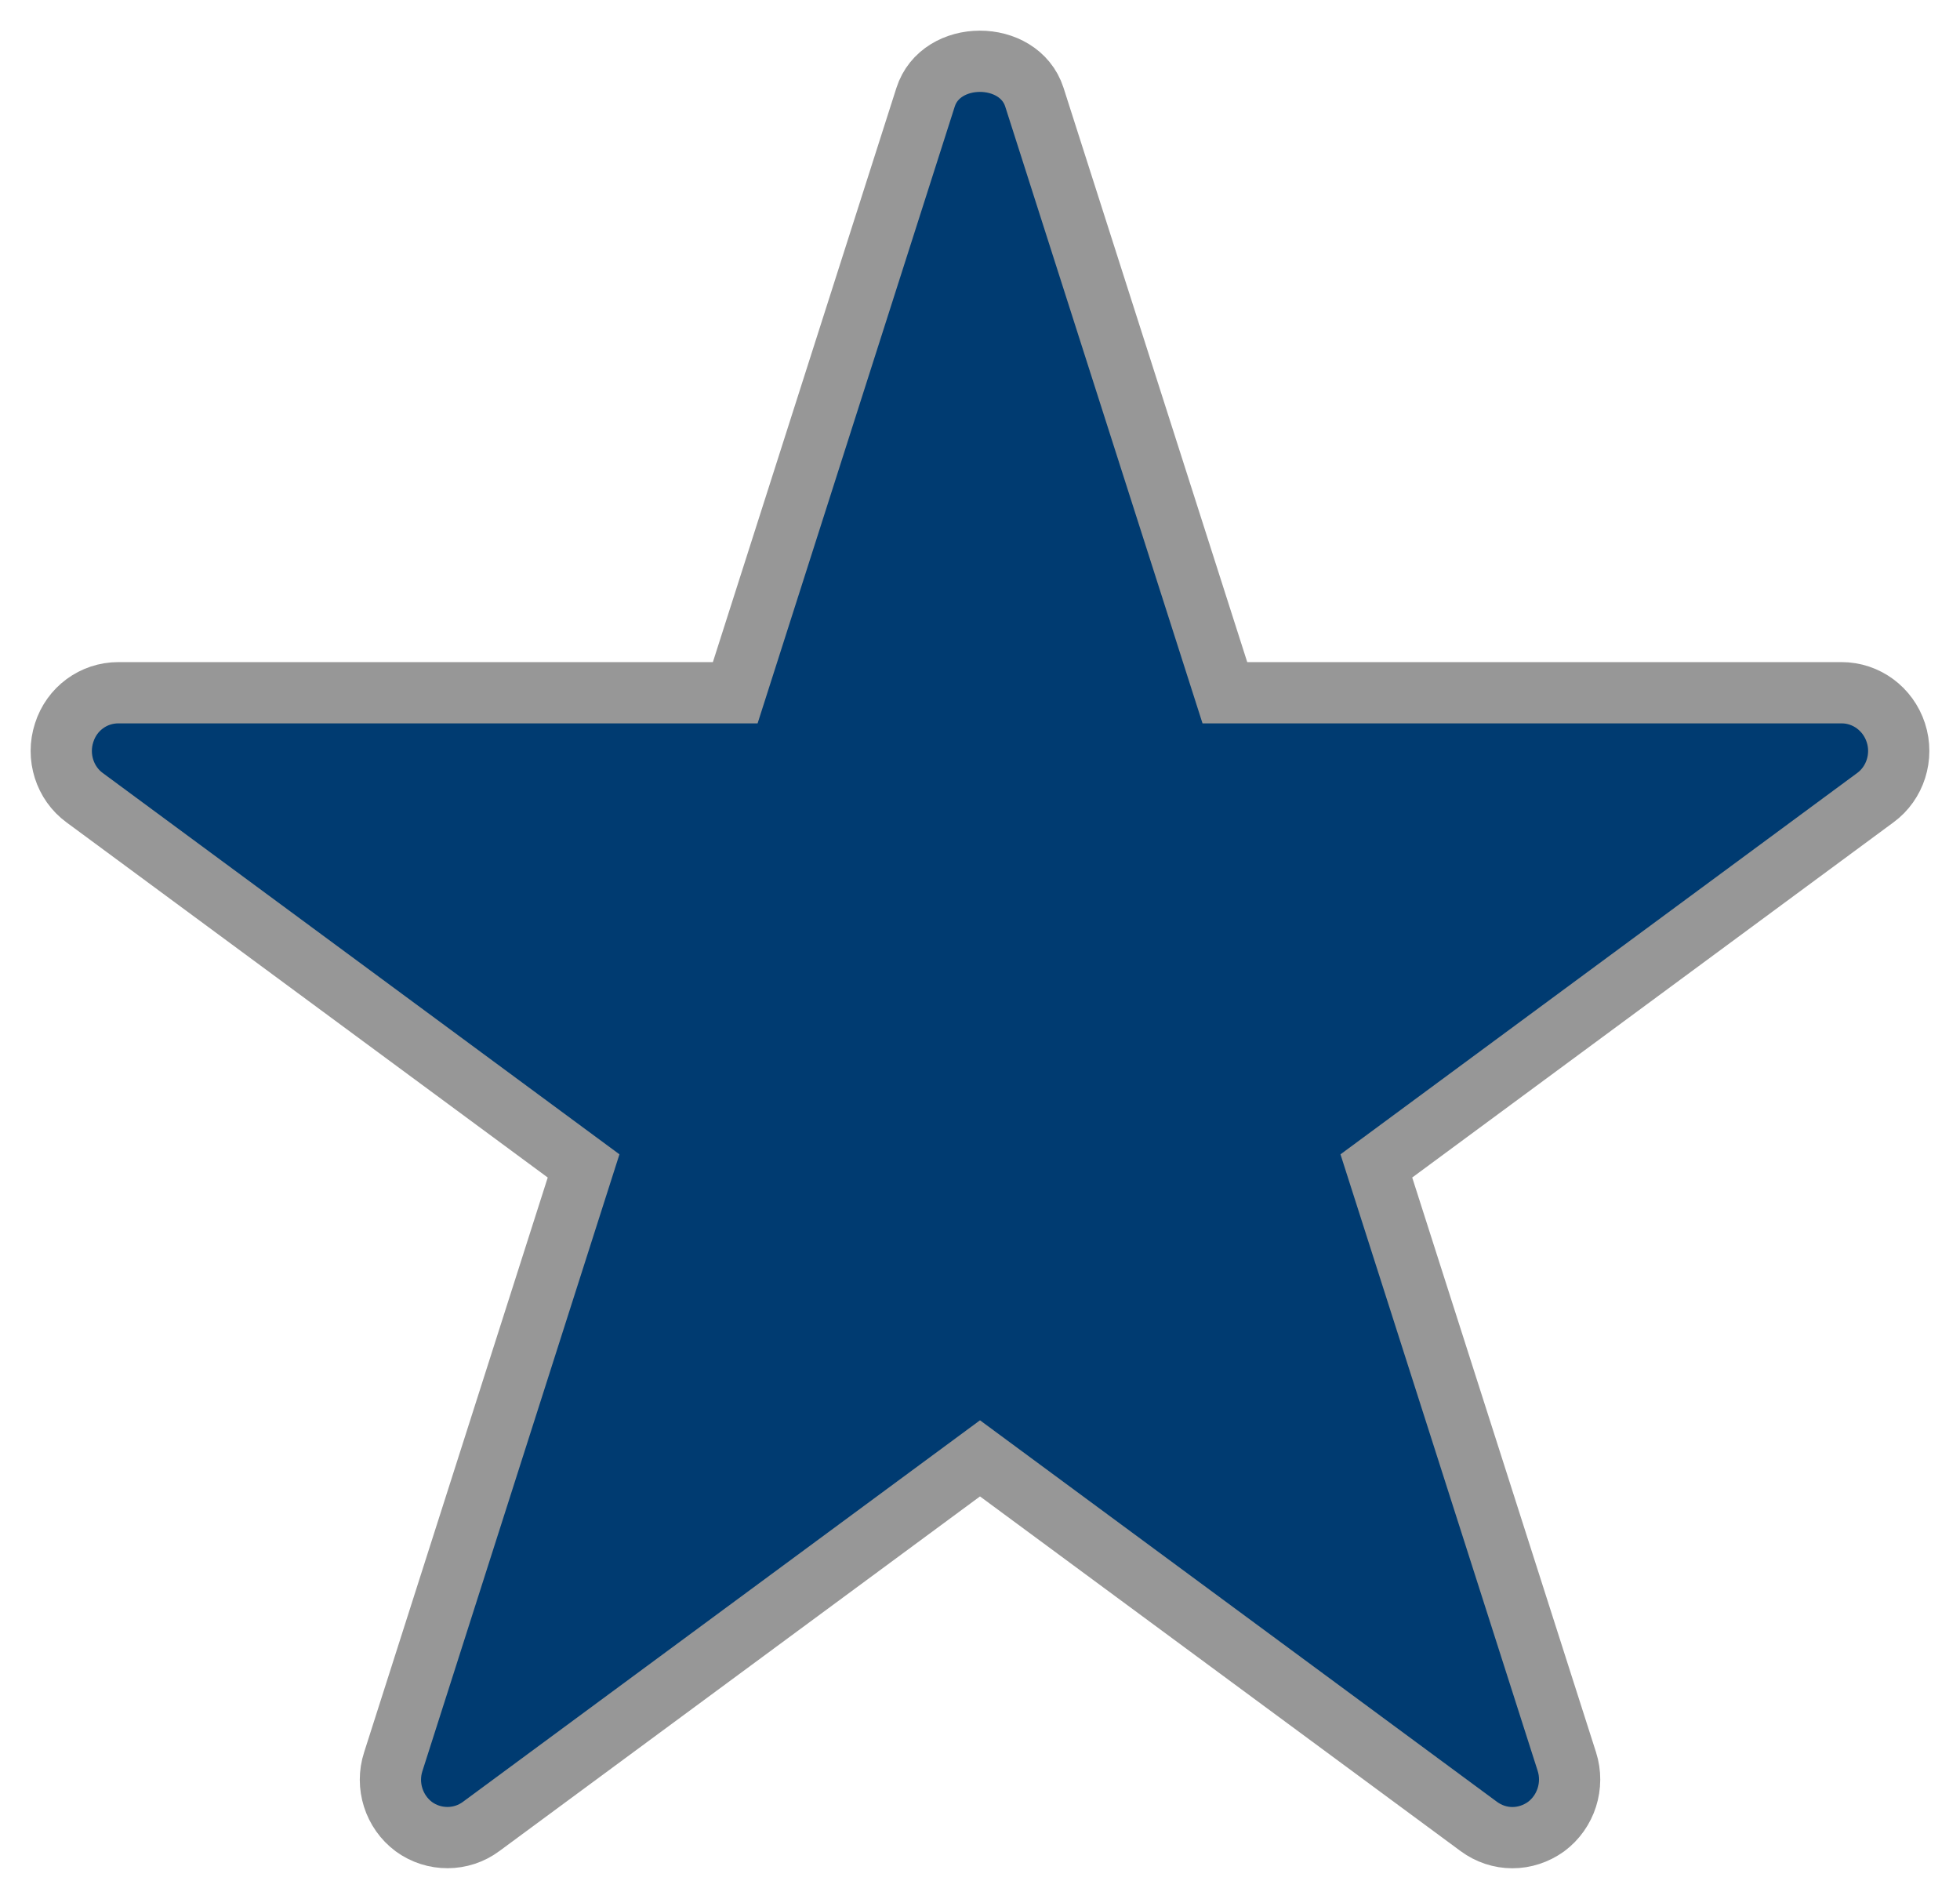 <?xml version="1.0" encoding="UTF-8"?>
<svg width="32px" height="31px" viewBox="0 0 32 31" version="1.1" xmlns="http://www.w3.org/2000/svg" xmlns:xlink="http://www.w3.org/1999/xlink">
    <title>Fill 1</title>
    <g id="Page-1" stroke="none" fill="#003B71" fill-rule="evenodd">
        <g id="VV" transform="translate(-826, -467)" stroke="#979797">
            <g id="Group-11" transform="translate(439, 333)">
                <g id="Group-7" transform="translate(62, 135)">
                    <g id="stars" transform="translate(86, 0)">
                        <path d="M269.953,10.963 C269.826,10.572 269.469,10.309 269.066,10.309 L258.998,10.309 L255.887,0.584 C255.634,-0.195 254.359,-0.195 254.111,0.589 L251.004,10.309 L240.934,10.309 C240.525,10.309 240.17,10.572 240.047,10.963 C239.92,11.354 240.057,11.785 240.381,12.022 L248.528,18.034 L245.421,27.759 C245.294,28.148 245.431,28.578 245.757,28.821 C246.084,29.059 246.531,29.059 246.856,28.817 L255,22.808 L263.143,28.817 C263.307,28.938 263.499,29 263.692,29 C263.886,29 264.077,28.938 264.241,28.821 C264.568,28.578 264.706,28.148 264.581,27.757 L261.471,18.034 L269.618,12.022 C269.942,11.785 270.08,11.354 269.953,10.963" id="Fill-1"></path>
                    </g>
                </g>
            </g>
        </g>
    </g>
</svg>